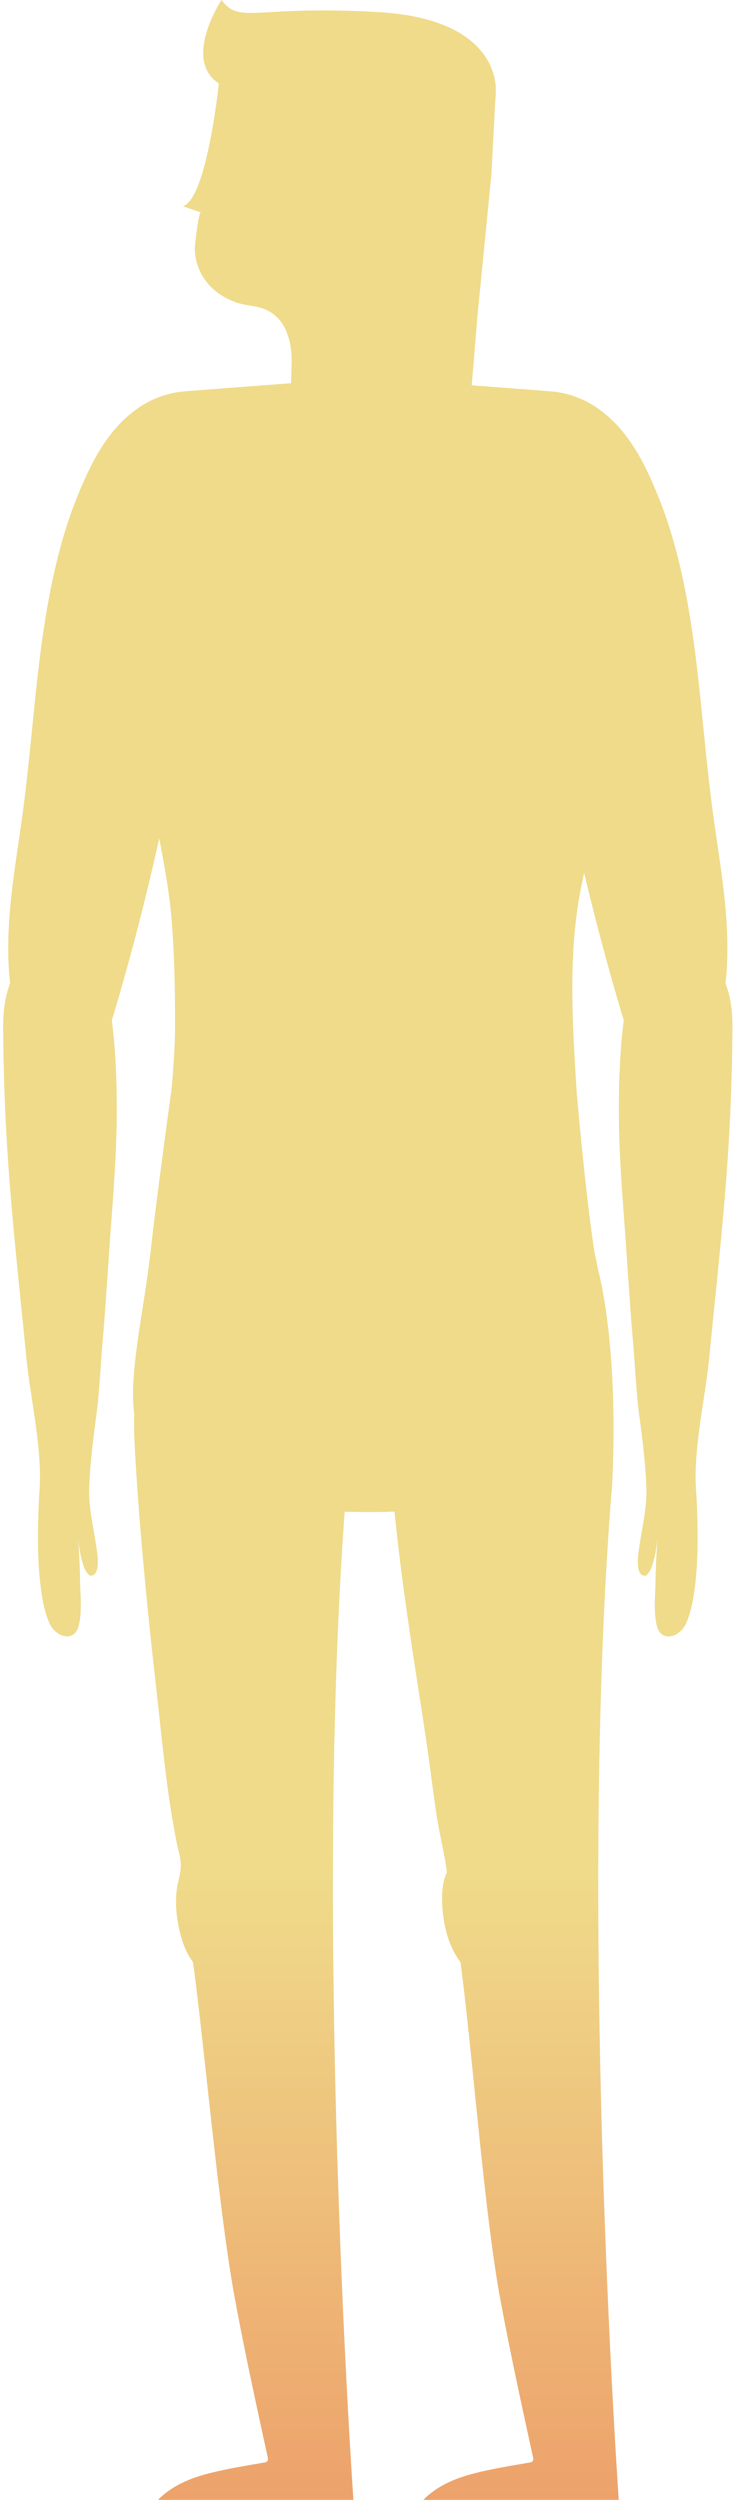 <svg id="body" xmlns="http://www.w3.org/2000/svg" xmlns:xlink="http://www.w3.org/1999/xlink" viewBox="0 0 697.43 2361.64"><defs><style>.cls-1{fill:url(#linear-gradient)}.cls-2{fill:url(#linear-gradient-2)}</style><linearGradient id="linear-gradient" x1="347.59" y1="2361.64" x2="347.59" gradientUnits="userSpaceOnUse"><stop offset="0" stop-color="#eda26b"/><stop offset=".25" stop-color="#efdb8a"/></linearGradient><linearGradient id="linear-gradient-2" x1="545.53" y1="1035.7" x2="545.53" y2="1035.63" xlink:href="#linear-gradient"/></defs><title>fullsize_man</title><path class="cls-1" d="M692.17 969.54c.08-16.07-2.31-29.52-6.55-40.54 6.17-54.42-5-109.31-12.26-163.71-4.79-36-7.94-72.15-11.76-108.24s-8.29-72.22-15.79-107.78c-5.6-26.55-12.78-52.85-22.88-78.06-7.14-17.81-15.11-35.74-25.77-51.68-8.07-12.07-17.68-23-29.63-31.86a90.12 90.12 0 0 0-50.1-18.14l-.11-.08L445.8 364l5.46-66.07 13.14-133.24 3.68-70.11.17-2.07a38.2 38.2 0 0 0 .24-5.76s6.86-64.89-101.7-74.62l-.76-.07q-2.12-.18-4.29-.34l-.65-.05-2.43-.16-.74-.05h-.27q-4.83-.3-9.45-.51C239.38 5.6 226.55 22.82 209.31 0c0 0-37.11 56.25-2.48 78.82-1.54 13.94-12.91 110.12-34.11 116l17.15 5.83c-2.22-.76-5.95 32.58-5.85 34.72 1.08 23.89 15.71 42.36 40 50.58 8.32 2.82 17.31 2.72 25.57 5.93 21.78 8.47 26.61 32.85 26 52.47-.19 6.36-.37 12.23-.55 17.66l-97.2 7.41-.11.08a90.12 90.12 0 0 0-50.1 18.14c-12 8.87-21.56 19.79-29.63 31.86-10.66 15.94-18.63 33.87-25.77 51.68-10.09 25.24-17.23 51.54-22.87 78.09-7.5 35.56-12 71.67-15.79 107.78s-7 72.26-11.75 108.24C14.58 819.69 3.39 874.58 9.55 929 5.31 940 2.92 953.48 3 969.54c.62 117.91 10.33 195.89 21.93 313.14 4 40.12 15.29 86 12.37 126.19-.78 10.69-1.12 21.43-1.3 32.14-.36 21 0 39.1 2.69 59.92 1.45 11.14 3.55 22.35 8.11 32.7a22.25 22.25 0 0 0 11.29 11.28c3.83 1.55 8.52 1.39 11.77-1.16s4.53-7.11 5.26-11.29c2.27-13 .8-25.51.56-38.52-.25-13.74-.9-27.47-2-41.17a161.35 161.35 0 0 0 3.16 19.38c1.48 5.36 2.86 11.11 6.76 15.29a2.83 2.83 0 0 0 1.85 1.1c11.08.32 5.88-25.06 5-30.78-2.46-16.51-6.36-32.77-6.19-49.55 0-4.63.28-9.26.58-13.89 1.3-20.35 4-40.58 6.67-60.79 2.08-15.77 4.16-51.55 5.54-67.4q.95-10.13 1.67-20.33l.09-1.24q1.9-25.79 3.62-51.59c4.63-69.68 10.47-120.5 6.72-190.36q-.06-1-.12-2.08c-.71-11.95-1.71-24.44-3.37-36.57q25.66-85.09 44.8-172c4.73 24.78 9.35 49.45 11.53 74.8 3 34.61 3.41 69.38 3.43 104.1 0 16.75-1.65 40.22-3.59 61.92h-.24s-13.8 100.12-18.58 143.6c-7.12 64.66-21.3 118.57-16.16 159.72-.27 9.22-.16 18.57.38 28.49 4.13 77.19 11.83 154.11 20.47 230.91 3.57 31.73 6.7 64.33 11.13 96.27 2.25 16.2 4.85 32.35 8 48.4 1.35 6.77 3.68 13.82 4 20.74s-1.9 13.65-3.17 20.42c-2.07 11.09-1.52 22.64.26 33.73 2.49 15.53 7.21 29 14.46 38.47 11.26 83.22 24.36 236.2 39.71 318.76 9.26 49.78 20 99.26 30.84 148.72.32 1.45.57 3.16-.45 4.24a4.65 4.65 0 0 1-2.69 1.1c-17.79 3.16-35.71 5.93-53.22 10.48s-34.63 11.89-47.16 24.79h184.58s-37.41-535.54-8.24-933.44q11.75.25 24.37.26h.38c7.7 0 15.13-.17 22.32-.48 5.45 55.28 13.67 110.27 22.16 165.17 3.74 24.19 7.52 48.37 10.84 72.62 2.31 16.83 4.5 34.48 7.18 51.56s7.21 34.19 9.29 51.49c-5.49 11.65-5.51 28.36-2.64 46.26 2.49 15.53 8.21 29 15.46 38.47 11.26 83.22 22.36 236.2 37.71 318.76 9.26 49.78 20 99.26 30.84 148.72.32 1.45.57 3.16-.45 4.24a4.65 4.65 0 0 1-2.69 1.1c-17.79 3.16-35.71 5.93-53.21 10.48s-34.63 11.89-47.16 24.79h184.58s-38.33-548.75-7.14-948q.63-5.48.93-11.63c6.41-132.64-13.13-201.48-13.13-201.48-1.94-10.1-3.74-18.23-4.53-23.58-7.79-53.39-15.42-138.48-15.43-141.24h-.18c-4.44-69.89-8.7-136.92 4.36-199.47q1.2-5.75 2.42-11.66Q568.66 894.82 589.5 964c-1.66 12.14-2.67 24.63-3.37 36.57q-.06 1-.12 2.08c-3.75 69.86 2.09 120.69 6.72 190.36q1.71 25.8 3.62 51.59l.09 1.24q.76 10.17 1.66 20.34c1.39 15.85 3.46 51.63 5.54 67.4 2.67 20.21 5.37 40.44 6.67 60.79.3 4.63.53 9.26.58 13.89.17 16.78-3.73 33-6.19 49.55-.85 5.71-6 31.1 5 30.78a2.83 2.83 0 0 0 1.85-1.1c3.9-4.19 5.29-9.93 6.76-15.29a161.45 161.45 0 0 0 3.16-19.38c-1.12 13.7-1.76 27.43-2 41.17-.24 13-1.7 25.54.56 38.52.73 4.19 1.92 8.66 5.26 11.29s7.94 2.71 11.77 1.16a22.25 22.25 0 0 0 11.29-11.28c4.56-10.35 6.67-21.56 8.11-32.7 2.7-20.82 3-39 2.69-59.92-.18-10.71-.52-21.45-1.3-32.14-2.92-40.16 8.39-86.07 12.37-126.19 11.62-117.3 21.33-195.28 21.95-313.19z"/><path class="cls-2" d="M545.52 1035.7c.01-.1 0-.09 0 0z"/></svg>